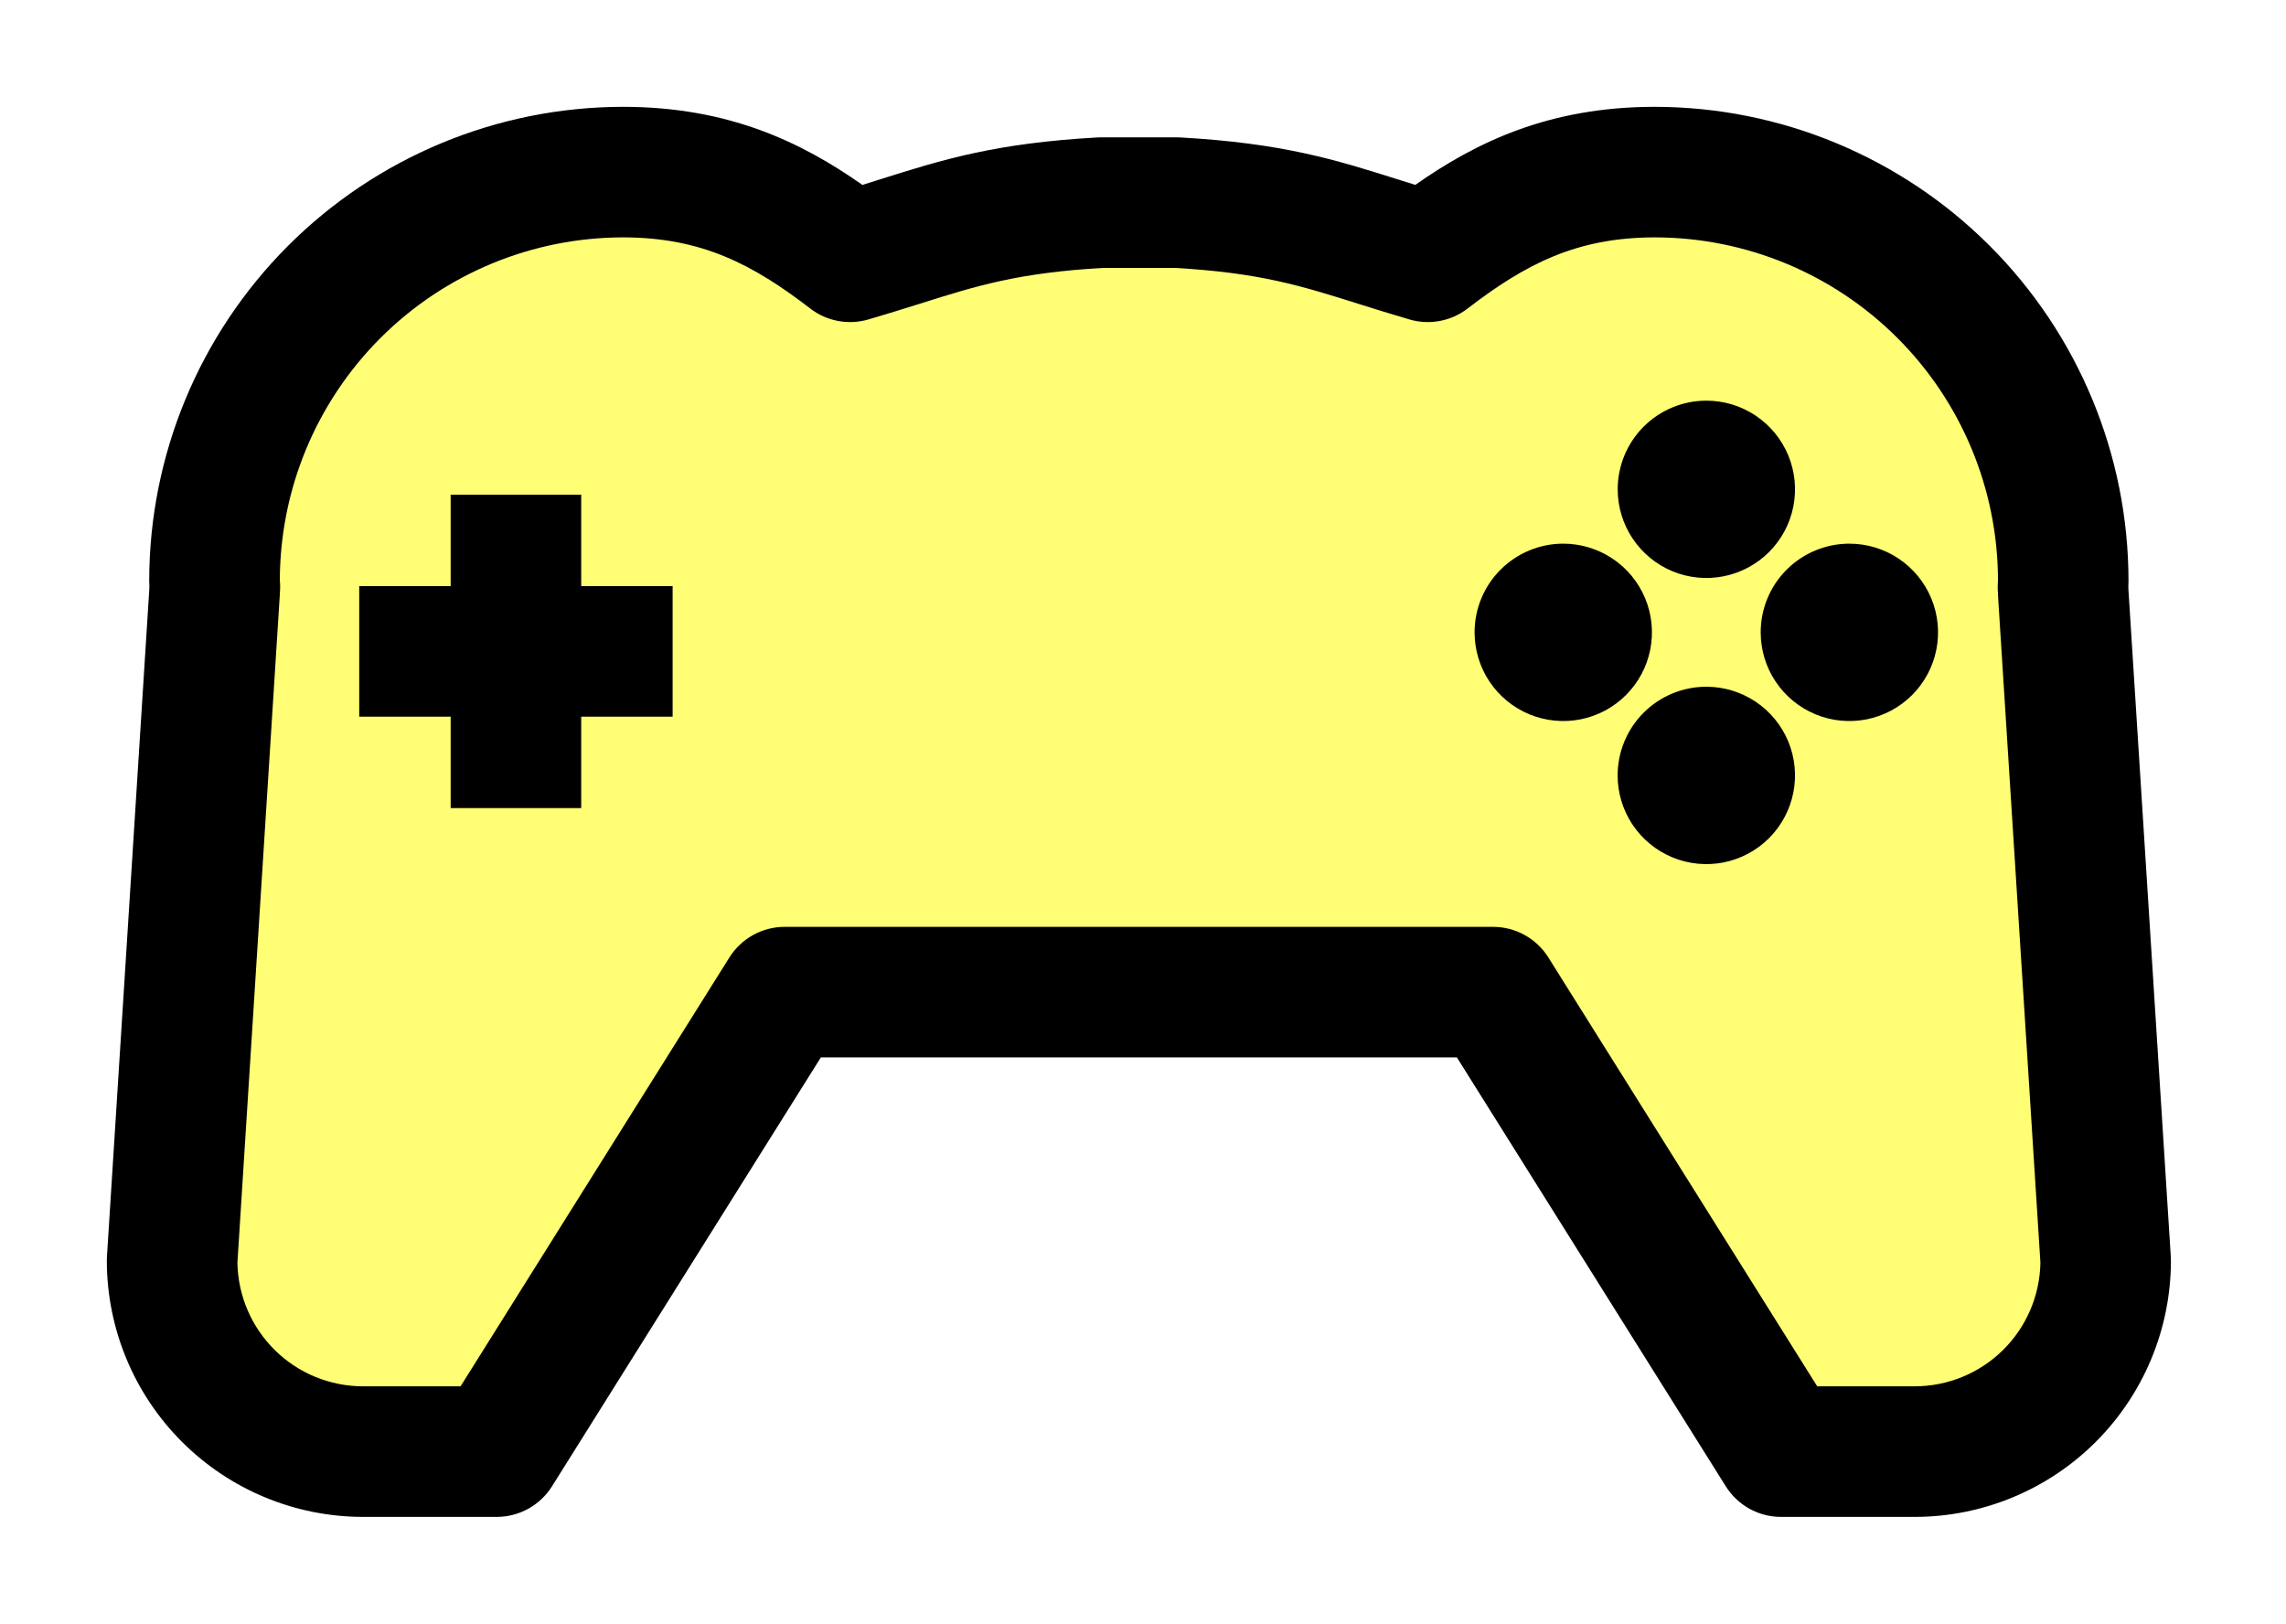 <svg width="107" height="76" viewBox="0 0 107 76" fill="none" xmlns="http://www.w3.org/2000/svg">
<g id="Game" filter="url(#filter0_d_310_1355)">
<g id="Mask group">
<mask id="mask0_310_1355" style="mask-type:alpha" maskUnits="userSpaceOnUse" x="9" y="9" width="88" height="60">
<path id="Rectangle 44" d="M12.807 16.5L23.307 9.5H33.807L57.5 10.955L83 9.5L95.5 17.5L97 66.5L83 69L70.5 48L51 47H36.5L25 66.5L9.307 65.5V43L12.807 16.5Z" fill="#D9D9D9"/>
</mask>
<g mask="url(#mask0_310_1355)">
<rect id="Rectangle 45" x="4.807" y="5.5" width="97" height="66" fill="#FFFE75"/>
</g>
</g>
<g id="Game_2">
<path id="Vector" d="M101.608 58.819L99.626 27.619C99.624 27.562 99.622 27.511 99.62 27.468C99.624 27.37 99.628 27.272 99.628 27.173C99.622 21.294 97.284 15.658 93.128 11.501C88.971 7.345 83.335 5.006 77.457 5C72.503 5 69.089 6.658 66.247 8.653C65.951 8.561 65.661 8.47 65.38 8.382C62.513 7.478 60.033 6.698 55.226 6.432C55.169 6.429 55.113 6.429 55.057 6.429H51.555C51.5 6.429 51.443 6.429 51.386 6.432C46.581 6.698 44.102 7.478 41.233 8.382C40.952 8.47 40.664 8.561 40.368 8.655C37.523 6.66 34.111 5 29.157 5C23.278 5.007 17.642 7.346 13.485 11.503C9.329 15.66 6.99 21.296 6.984 27.174C6.984 27.272 6.987 27.369 6.993 27.456C6.991 27.508 6.986 27.562 6.986 27.619L5.006 58.819C5.003 58.883 5 58.948 5 59.012C5.004 62.191 6.268 65.238 8.516 67.485C10.763 69.732 13.81 70.996 16.989 71H23.248C23.765 71 24.274 70.869 24.727 70.618C25.18 70.368 25.562 70.007 25.837 69.569L38.422 49.493H68.192L80.779 69.569C81.054 70.007 81.436 70.368 81.888 70.619C82.341 70.869 82.85 71 83.367 71H89.625C92.803 70.997 95.851 69.733 98.099 67.486C100.346 65.238 101.61 62.191 101.614 59.013C101.613 58.948 101.612 58.883 101.608 58.819ZM89.625 64.888H85.058L72.473 44.814C72.198 44.376 71.816 44.014 71.363 43.764C70.91 43.513 70.401 43.382 69.883 43.382H36.73C36.213 43.382 35.704 43.513 35.251 43.764C34.798 44.014 34.417 44.376 34.141 44.814L21.557 64.888H16.99C15.447 64.886 13.966 64.279 12.867 63.196C11.768 62.113 11.138 60.642 11.113 59.099L13.091 27.937C13.096 27.899 13.098 27.861 13.097 27.823C13.102 27.739 13.108 27.657 13.111 27.567C13.112 27.516 13.114 27.462 13.112 27.411C13.112 27.331 13.107 27.252 13.098 27.172C13.103 22.914 14.797 18.832 17.808 15.821C20.819 12.81 24.901 11.116 29.159 11.111C32.85 11.111 35.25 12.384 37.927 14.442C38.307 14.735 38.751 14.933 39.223 15.022C39.694 15.111 40.18 15.088 40.641 14.954C41.528 14.696 42.319 14.446 43.072 14.21C45.731 13.372 47.658 12.767 51.644 12.539H54.976C58.96 12.765 60.887 13.372 63.547 14.21C64.3 14.446 65.093 14.696 65.978 14.954C66.439 15.088 66.925 15.111 67.396 15.022C67.867 14.934 68.311 14.735 68.691 14.442C71.37 12.385 73.769 11.111 77.459 11.111C81.711 11.114 85.789 12.802 88.799 15.806C91.809 18.809 93.506 22.883 93.519 27.136C93.513 27.227 93.507 27.317 93.507 27.411C93.504 27.453 93.504 27.494 93.507 27.536C93.507 27.605 93.51 27.675 93.519 27.744C93.519 27.808 93.521 27.873 93.524 27.937L95.505 59.099C95.479 60.642 94.848 62.113 93.748 63.196C92.649 64.278 91.168 64.886 89.625 64.888Z" fill="black"/>
<path id="Vector_2" d="M79.866 32.143C80.687 32.143 81.49 32.386 82.172 32.842C82.855 33.298 83.388 33.946 83.702 34.704C84.017 35.463 84.099 36.297 83.939 37.103C83.779 37.908 83.384 38.648 82.804 39.229C82.224 39.81 81.484 40.205 80.679 40.366C79.874 40.526 79.039 40.444 78.28 40.13C77.521 39.816 76.873 39.284 76.416 38.602C75.96 37.919 75.716 37.116 75.716 36.295C75.716 35.194 76.153 34.139 76.931 33.36C77.709 32.581 78.765 32.144 79.866 32.143Z" fill="black"/>
<path id="Vector_3" d="M79.868 18.753C80.689 18.753 81.491 18.996 82.174 19.452C82.856 19.908 83.388 20.556 83.703 21.314C84.017 22.073 84.1 22.907 83.939 23.712C83.78 24.517 83.385 25.257 82.804 25.837C82.224 26.418 81.484 26.813 80.68 26.973C79.874 27.134 79.04 27.052 78.282 26.738C77.523 26.424 76.875 25.892 76.419 25.209C75.963 24.527 75.719 23.725 75.719 22.904C75.719 21.803 76.156 20.748 76.934 19.969C77.712 19.191 78.767 18.754 79.868 18.753Z" fill="black"/>
<path id="Vector_4" d="M86.561 25.447C87.382 25.447 88.185 25.69 88.868 26.146C89.55 26.602 90.083 27.25 90.397 28.009C90.712 28.767 90.794 29.602 90.634 30.407C90.474 31.213 90.078 31.953 89.498 32.533C88.917 33.114 88.177 33.509 87.372 33.669C86.567 33.829 85.732 33.747 84.974 33.433C84.215 33.118 83.567 32.586 83.111 31.903C82.655 31.221 82.412 30.418 82.412 29.597C82.412 28.496 82.849 27.441 83.627 26.663C84.405 25.885 85.46 25.448 86.561 25.447Z" fill="black"/>
<path id="Vector_5" d="M73.17 25.447C73.991 25.447 74.794 25.69 75.476 26.146C76.159 26.602 76.692 27.251 77.006 28.009C77.32 28.768 77.403 29.602 77.242 30.408C77.082 31.213 76.687 31.953 76.106 32.533C75.526 33.114 74.786 33.509 73.981 33.669C73.175 33.829 72.341 33.747 71.582 33.433C70.824 33.118 70.175 32.586 69.719 31.903C69.263 31.221 69.02 30.418 69.02 29.597C69.021 28.496 69.458 27.441 70.236 26.663C71.014 25.885 72.069 25.448 73.17 25.447Z" fill="black"/>
<path id="Vector_6" d="M27.204 23.154H21.094V27.433H16.814V33.544H21.094V37.823H27.204V33.544H31.483V27.433H27.204V23.154Z" fill="black"/>
</g>
</g>
<defs>
<filter id="filter0_d_310_1355" x="0" y="0" width="106.614" height="76" filterUnits="userSpaceOnUse" color-interpolation-filters="sRGB">
<feFlood flood-opacity="0" result="BackgroundImageFix"/>
<feColorMatrix in="SourceAlpha" type="matrix" values="0 0 0 0 0 0 0 0 0 0 0 0 0 0 0 0 0 0 127 0" result="hardAlpha"/>
<feOffset/>
<feGaussianBlur stdDeviation="2.5"/>
<feComposite in2="hardAlpha" operator="out"/>
<feColorMatrix type="matrix" values="0 0 0 0 0 0 0 0 0 0 0 0 0 0 0 0 0 0 1 0"/>
<feBlend mode="normal" in2="BackgroundImageFix" result="effect1_dropShadow_310_1355"/>
<feBlend mode="normal" in="SourceGraphic" in2="effect1_dropShadow_310_1355" result="shape"/>
</filter>
</defs>
</svg>
